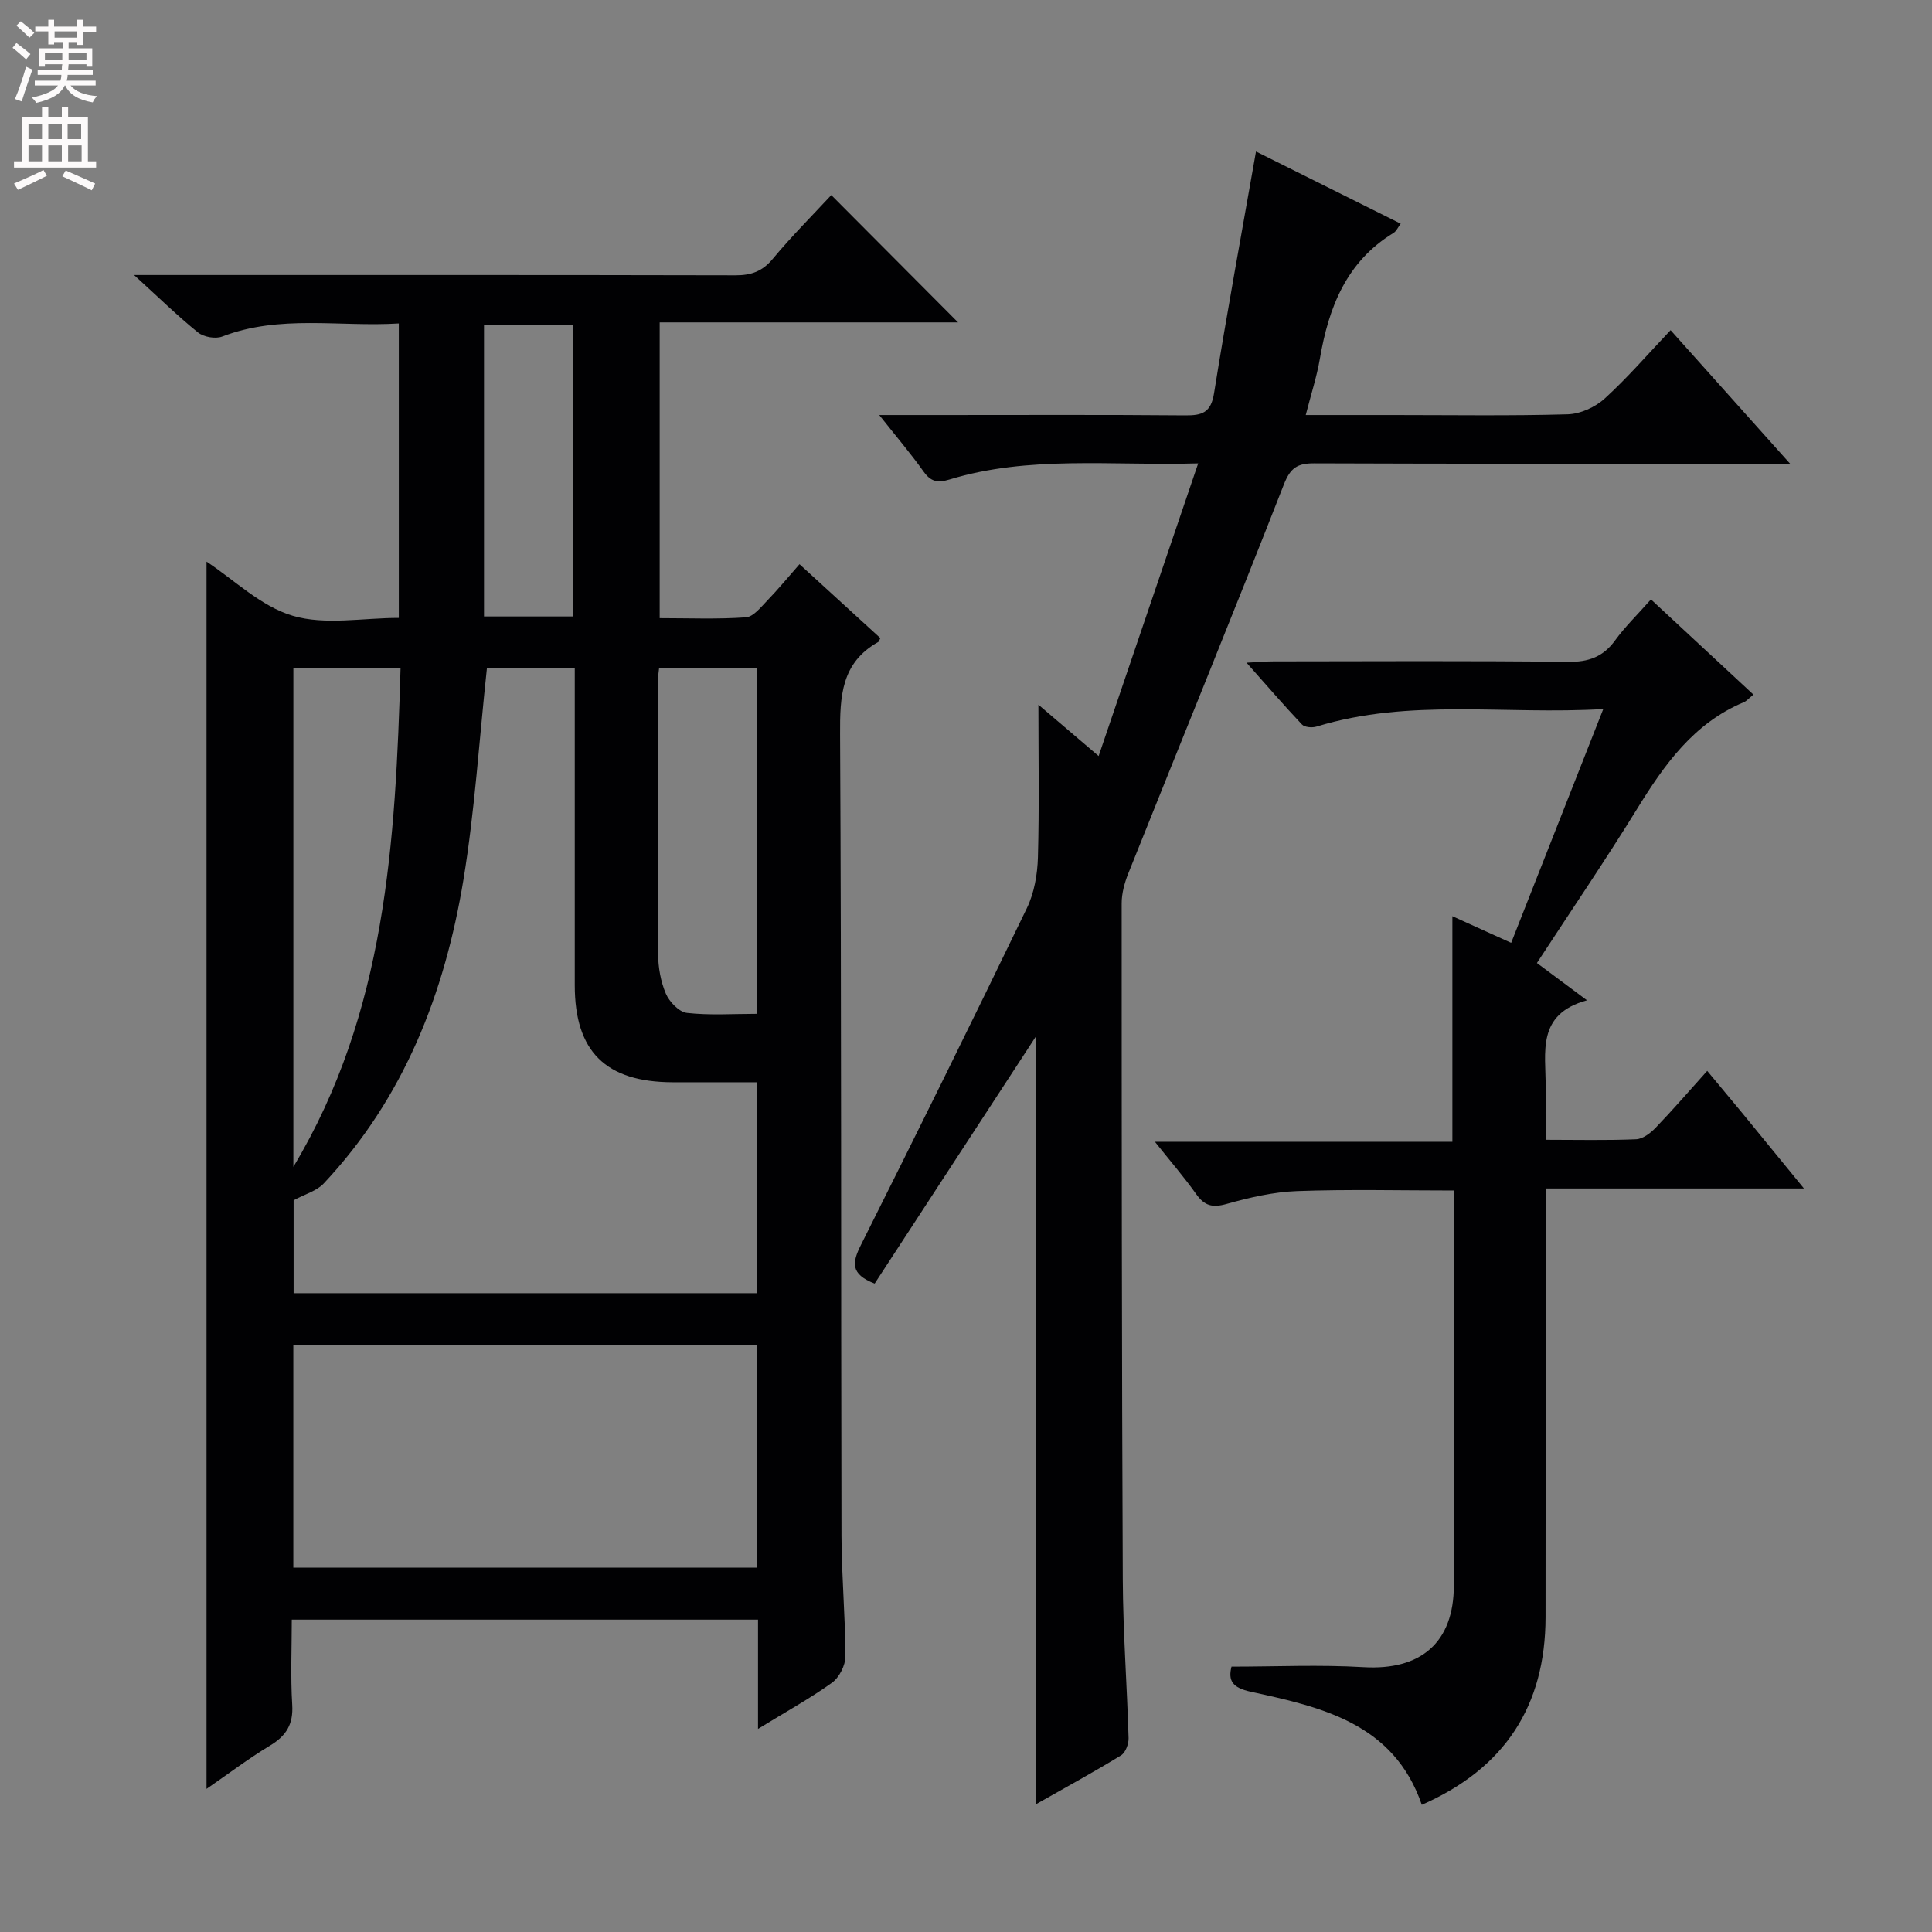 <svg enable-background="new 0 0 400 400" viewBox="0 0 400 400" xmlns="http://www.w3.org/2000/svg"><rect x="0" y="0" width="400" height="400" fill="#808080" stroke="none"/><g fill="#010103"><path d="m156.94 357.95c0-8.1 0-15.21 0-22.62-32.14 0-63.89 0-96.53 0 0 5.81-.27 11.73.09 17.62.25 4.04-1.23 6.43-4.6 8.46-4.51 2.72-8.72 5.92-13.14 8.96 0-84.84 0-169.31 0-254.09 5.7 3.75 11.25 9.26 17.85 11.21 6.7 1.98 14.43.44 21.96.44 0-20.4 0-40.32 0-60.96-12.32.76-24.61-1.89-36.57 2.71-1.4.54-3.84.1-5.01-.85-4.23-3.41-8.13-7.24-13.24-11.89h6.52c39.33 0 78.66-.03 117.99.06 3.25.01 5.57-.8 7.72-3.39 3.93-4.72 8.29-9.08 12.13-13.22 8.82 8.86 17.58 17.66 26.25 26.36-19.99 0-40.69 0-61.78 0v61.23c5.99 0 11.94.25 17.85-.17 1.57-.11 3.13-2.14 4.46-3.51 2.19-2.26 4.2-4.71 6.64-7.49 5.67 5.18 11.25 10.28 16.74 15.3-.27.52-.31.74-.43.8-7.68 4.29-7.95 11.25-7.91 19.09.29 55.33.17 110.66.29 165.99.02 8.31.8 16.62.82 24.94 0 1.86-1.28 4.37-2.78 5.46-4.56 3.27-9.52 6-15.32 9.56zm-.26-133.88c-6.14 0-11.78.01-17.43 0-13.85-.04-20.25-6.38-20.25-20.09-.01-20.16 0-40.31 0-60.47 0-1.74 0-3.49 0-5.15-6.75 0-12.69 0-18.19 0-1.6 14.83-2.5 29.43-4.86 43.79-3.87 23.49-12.3 45.18-28.94 62.89-1.44 1.53-3.82 2.17-6.22 3.46v19.24h95.89c0-14.5 0-28.75 0-43.67zm.07 54.36c-32.24 0-64.06 0-96.02 0v46.14h96.02c0-15.46 0-30.57 0-46.14zm-96.01-140.08v103.23c19.17-31.89 21.14-67.26 22.19-103.23-7.72 0-14.79 0-22.19 0zm75.72-.02c-.11 1.1-.27 1.9-.27 2.69-.01 18.82-.07 37.65.06 56.47.02 2.77.53 5.71 1.61 8.24.73 1.7 2.74 3.8 4.37 3.98 4.71.53 9.52.19 14.42.19 0-24.18 0-47.74 0-71.57-6.71 0-13.15 0-20.19 0zm-36.25-10.7h18.39c0-20.4 0-40.44 0-60.35-6.33 0-12.26 0-18.39 0z"/><path d="m214.47 373.56c0-53.55 0-106.43 0-158.97-11.01 16.88-22.21 34.05-33.38 51.16-5.12-1.97-4.63-4.43-2.84-8 11.61-23.17 23.09-46.41 34.36-69.74 1.52-3.15 2.18-6.97 2.28-10.5.29-10.45.1-20.91.1-31.61 3.56 3.04 7.5 6.4 12.47 10.63 6.93-20.36 13.63-40.06 20.61-60.59-18.15.51-35.04-1.67-51.46 3.33-2.51.76-3.89.47-5.41-1.66-2.66-3.73-5.64-7.23-9.16-11.68h12.87c16.83 0 33.66-.08 50.49.07 3.49.03 5.31-.57 5.95-4.56 2.67-16.65 5.73-33.23 8.69-50.07 9.55 4.76 19.6 9.78 29.96 14.94-.57.75-.89 1.55-1.49 1.92-9.76 5.95-13.42 15.4-15.24 26.02-.64 3.73-1.83 7.36-2.93 11.68h18.22c12 0 24 .19 35.99-.15 2.62-.07 5.72-1.47 7.68-3.26 4.78-4.35 9.02-9.29 13.65-14.16 8.35 9.33 16.1 18 24.73 27.64-2.65 0-4.34 0-6.04 0-30.83 0-61.66.05-92.48-.07-3.46-.01-4.92.9-6.28 4.38-10.54 26.91-21.47 53.67-32.2 80.5-.78 1.95-1.38 4.13-1.38 6.2 0 46.66.02 93.31.23 139.97.05 10.96.88 21.92 1.2 32.89.03 1.21-.64 3-1.57 3.57-5.63 3.44-11.44 6.62-17.62 10.12z"/><path d="m353.46 221.71c2.59 3.12 4.83 5.79 7.05 8.48 4.09 4.99 8.17 9.99 12.98 15.87-9.64 0-18.35 0-27.07 0-8.62 0-17.24 0-26.42 0v5.79c0 27.65.03 55.31-.01 82.96-.03 18.38-8.44 31.32-25.62 38.86-5.8-16.87-20.67-20.21-35.4-23.41-3.84-.83-4.73-2.32-4-5.2 9.19 0 18.3-.43 27.35.11 11.86.7 18.68-5.11 18.68-16.91.01-27.14 0-54.29 0-81.78-10.97 0-21.72-.27-32.44.12-4.91.18-9.87 1.33-14.63 2.67-2.92.82-4.55.37-6.26-2.03-2.49-3.51-5.33-6.79-8.56-10.85h61.59c0-15.62 0-30.69 0-46.7 4.38 1.98 8.01 3.63 12.17 5.52 6.32-16.04 12.55-31.86 19.07-48.41-20.36 1.22-40.1-2.28-59.36 3.63-.91.28-2.47.16-3.03-.44-3.73-3.94-7.28-8.07-11.47-12.79 2.45-.12 4.02-.27 5.6-.27 20.32-.02 40.65-.14 60.97.1 4.26.05 7.26-1.03 9.75-4.46 2.04-2.81 4.57-5.26 7.41-8.47 7.09 6.59 14.04 13.05 21.22 19.71-.99.8-1.42 1.34-1.98 1.57-10.39 4.35-16.45 12.91-22.11 22.09-6.61 10.73-13.72 21.15-20.74 31.91 3.46 2.58 6.47 4.82 10.37 7.72-10.56 2.89-8.5 10.85-8.56 17.95-.03 3.46 0 6.93 0 10.93 6.51 0 12.63.15 18.73-.11 1.39-.06 2.97-1.27 4.03-2.37 3.55-3.69 6.92-7.59 10.69-11.79z"/></g><path d="m2.6 9.9.8-1c.9.7 1.9 1.4 2.9 2.3l-.9 1.1c-1.1-1-2-1.8-2.8-2.4zm.5 10.6c.9-2.1 1.6-4.3 2.3-6.7.4.2.8.4 1.3.6-.7 2.1-1.5 4.3-2.2 6.6zm.3-15.2.9-.9c1 .8 2 1.6 2.8 2.4l-1 1c-.9-.9-1.8-1.7-2.7-2.5zm12.6-1.2h1.2v1.4h2.7v1.1h-2.7v2.7h-1.2v-.6h-1.8v1.3h4.9v3.8h-1.2v-.5h-3.7c0 .4-.1.9-.1 1.2h5.1v1h-5.2c0 .5-.1.9-.2 1.2h6v1h-5.2c1.1 1.3 2.9 2 5.5 2.2-.4.4-.7.8-.9 1.3-2.9-.5-4.8-1.6-5.7-3.5h-.1c-.8 1.7-2.7 2.9-5.9 3.6-.2-.4-.6-.8-.9-1.1 2.8-.6 4.6-1.4 5.4-2.5h-4.8v-1h5.3c.1-.3.2-.7.2-1.2h-4.9v-1h5c0-.4 0-.8.1-1.2h-3.6v.5h-1.2v-3.8h4.9v-1.3h-1.8v.5h-1.2v-2.7h-2.7v-1h2.7v-1.4h1.2v1.4h4.8zm-6.7 8.3h3.6c0-.4 0-.9 0-1.4h-3.6zm1.9-4.6h4.8v-1.3h-4.7v1.3zm6.7 3.2h-3.7v1.4h3.7z" fill="#fcfafa"/><path d="m8.7 22.1h1.3v2.2h2.8v-2.2h1.3v2.2h4.1v9.1h1.7v1.3h-17v-1.3h1.7v-9.1h4.1zm.3 13.1.7 1.2c-1.8.9-3.8 1.9-6 2.9-.2-.4-.5-.8-.8-1.3 2.3-1 4.4-1.9 6.1-2.8zm-3.1-6.4h2.8v-3.2h-2.8zm0 4.6h2.8v-3.3h-2.8zm4.1-4.6h2.8v-3.2h-2.8zm0 4.6h2.8v-3.3h-2.8zm3.6 1.9c2.1.9 4.1 1.8 6.1 2.7l-.7 1.4c-2.2-1.1-4.2-2-6.1-2.9zm3.2-9.7h-2.8v3.2h2.8zm-2.7 7.8h2.8v-3.3h-2.8z" fill="#fcfafa"/></svg>